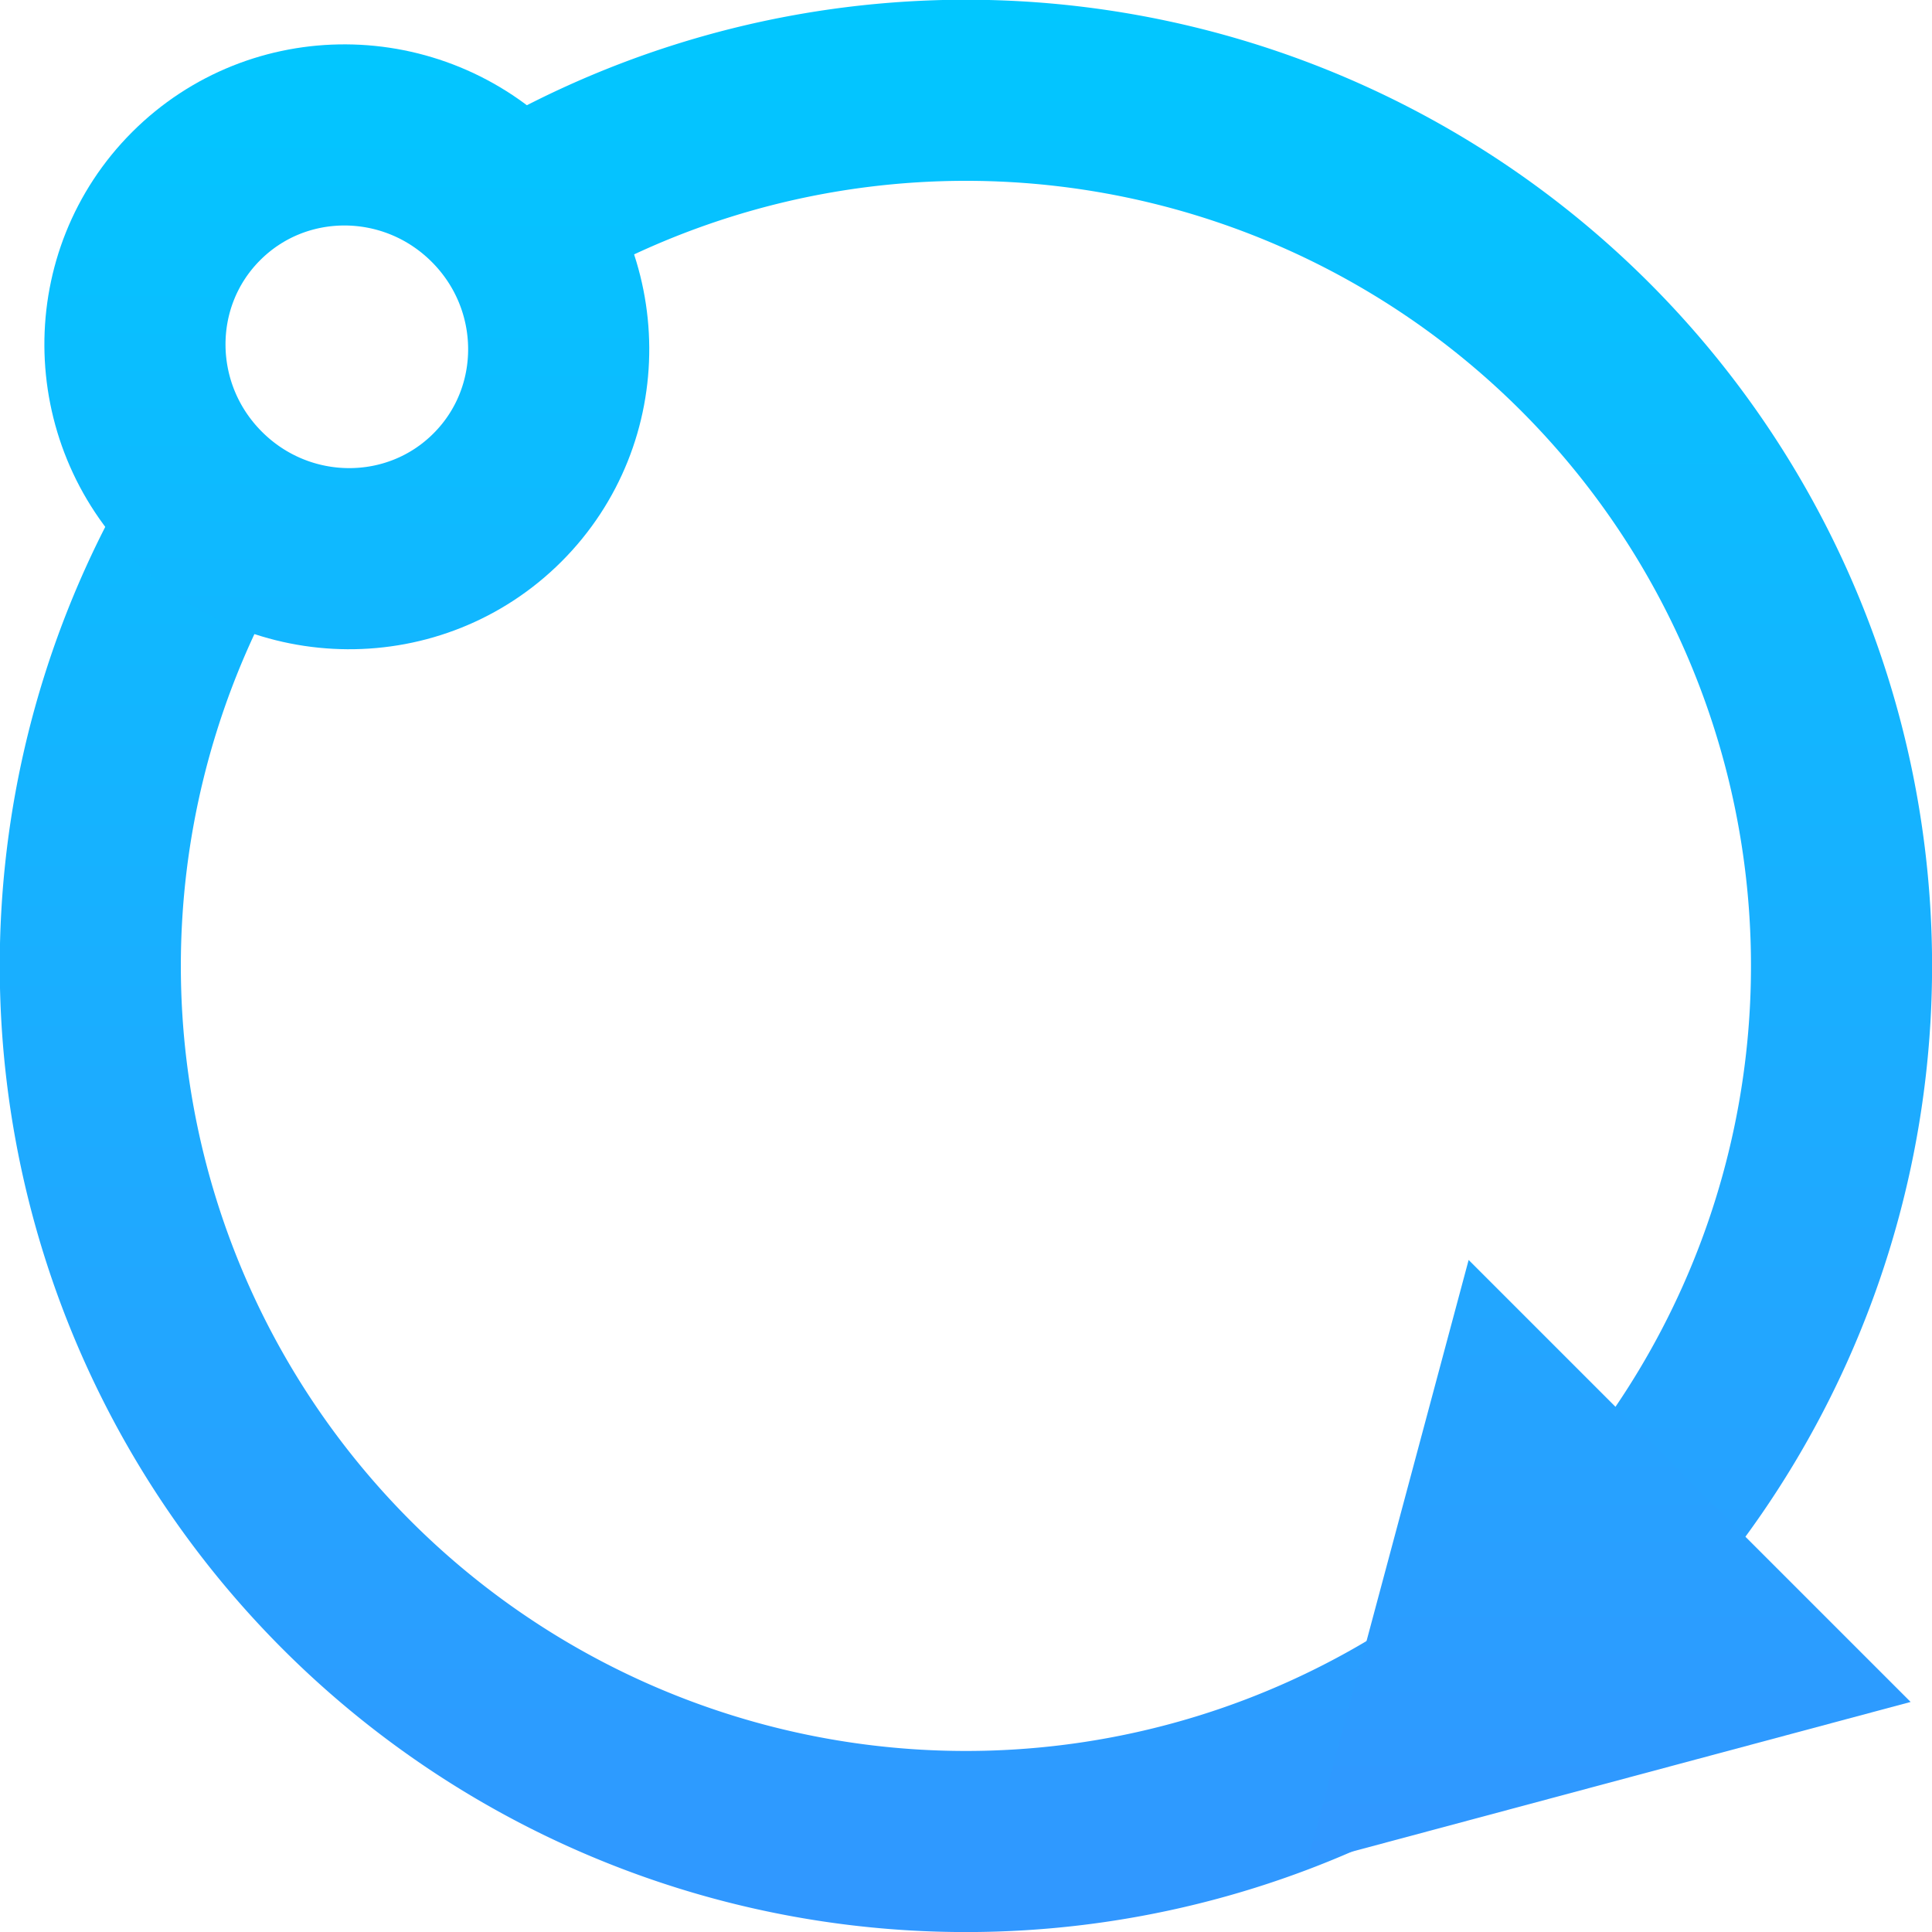 <?xml version="1.0" encoding="UTF-8" standalone="no"?>
<svg xmlns:rdf="http://www.w3.org/1999/02/22-rdf-syntax-ns#" xmlns="http://www.w3.org/2000/svg" height="512" width="512" version="1.1" xmlns:cc="http://creativecommons.org/ns#" xmlns:xlink="http://www.w3.org/1999/xlink" viewBox="0 0 512 512" xmlns:dc="http://purl.org/dc/elements/1.1/">
 <defs>
  <linearGradient id="linearGradient4196">
   <stop style="stop-color:#3296ff" offset="0"/>
   <stop style="stop-color:#00c8ff" offset="1"/>
  </linearGradient>
  <linearGradient id="linearGradient4202" x1="-977.42" xlink:href="#linearGradient4196" gradientUnits="userSpaceOnUse" x2="-665.21" gradientTransform="matrix(1.122 0 0 1.11 575.98 -98.266)" y1="-69.343" y2="246.47"/>
  <linearGradient id="linearGradient4201" y2="729.64" xlink:href="#linearGradient4196" gradientUnits="userSpaceOnUse" x2="215.08" gradientTransform="matrix(1.075 0 0 1.075 -42.858 -610.69)" y1="1080.1" x1="-135.34"/>
  <linearGradient id="linearGradient4217" y2="650.23" xlink:href="#linearGradient4196" gradientUnits="userSpaceOnUse" x2="56.377" gradientTransform="translate(223.54 -643.04)" y1="1145.8" x1="56.377"/>
 </defs>
 <path style="stroke-linejoin:round;stroke:url(#linearGradient4201);stroke-width:48;fill:none" transform="matrix(.707 -.707 .707 .707 0 0)" d="m54.808 136.54a232.08 232.08 0 0 1 175.65 252.95 232.08 232.08 0 0 1 -230.12 204.65 232.08 232.08 0 0 1 -230.71 -203.99 232.08 232.08 0 0 1 174.92 -253.45"/>
 <ellipse style="stroke:url(#linearGradient4202);stroke-width:48;fill-opacity:0" rx="56.471" transform="rotate(225)" ry="55.827" cy=".003" cx="-129.98"/>
 <path style="stroke:url(#linearGradient4217);stroke-width:48;fill:none" d="m459.97 438.61-79.694 21.354 21.354-79.694z"/>
</svg>
